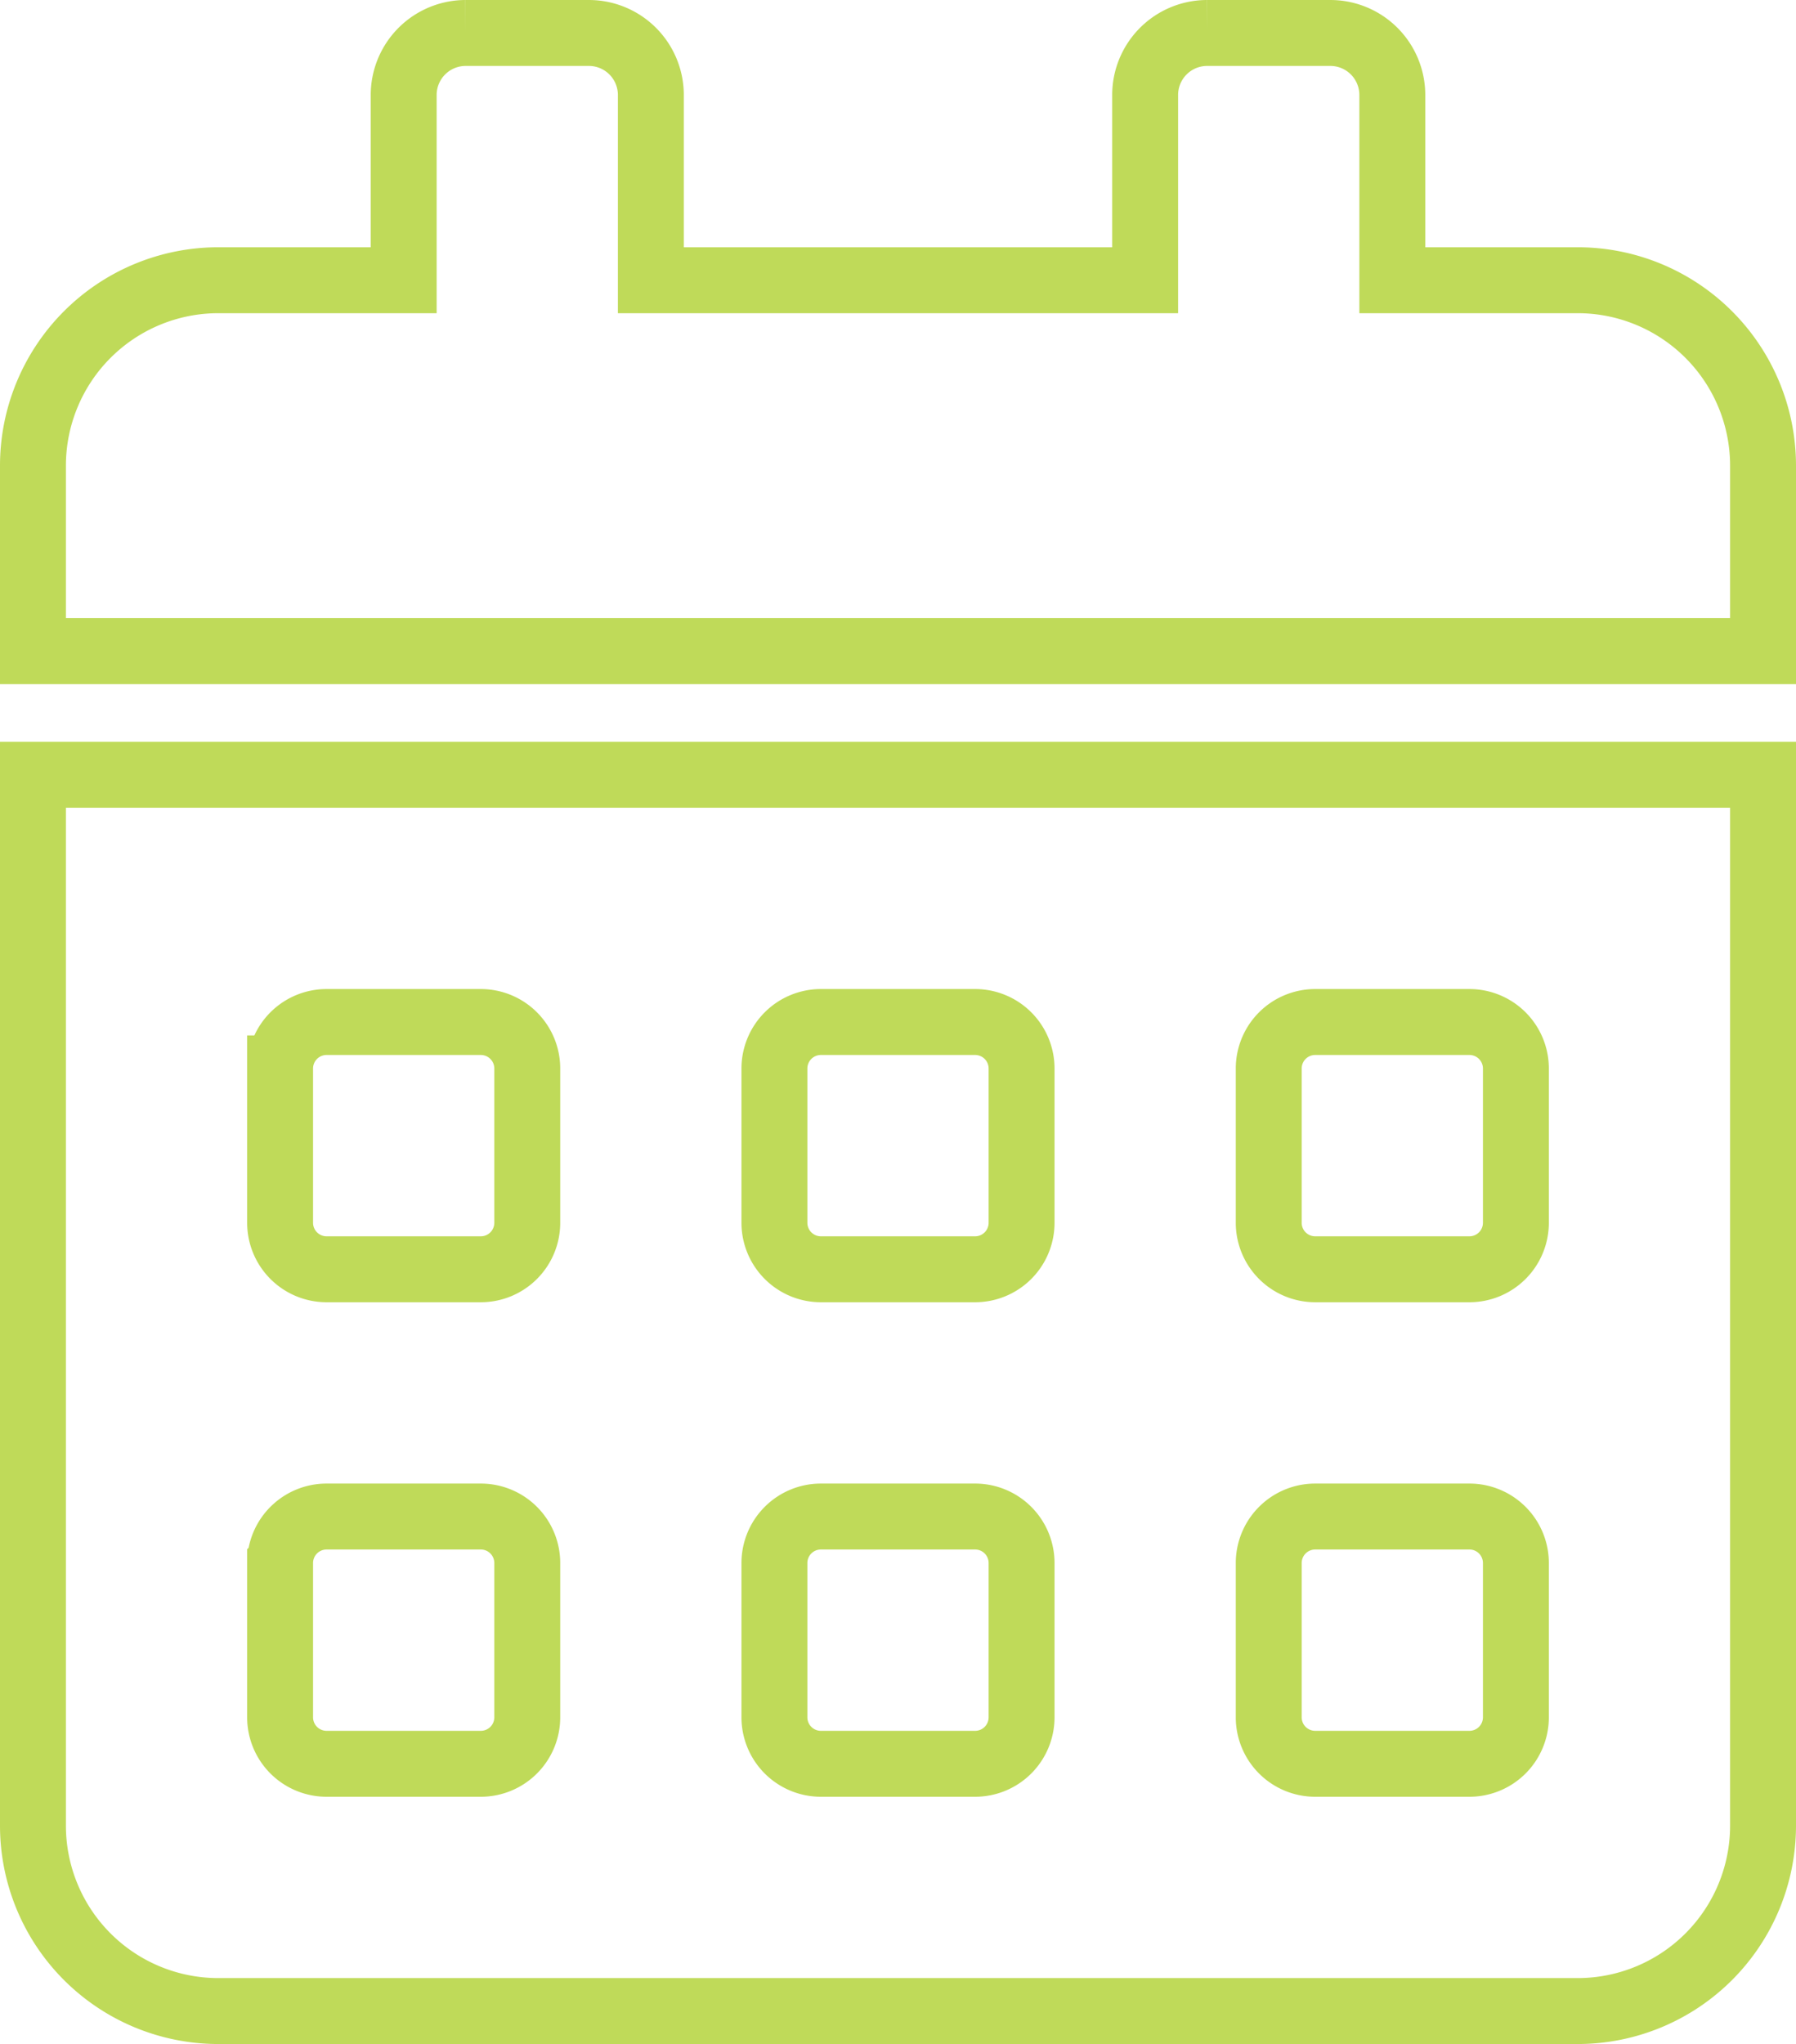 <svg xmlns="http://www.w3.org/2000/svg" width="54.5" height="62" viewBox="0 0 54.5 62"><defs><style>.a{fill:none;stroke:#bfda59;stroke-width:2px;}</style></defs><path class="a" d="M0,54.375A5.626,5.626,0,0,0,5.625,60h41.25A5.626,5.626,0,0,0,52.5,54.375V22.5H0ZM37.5,31.406A1.41,1.41,0,0,1,38.906,30h4.688A1.41,1.41,0,0,1,45,31.406v4.687A1.41,1.41,0,0,1,43.594,37.5H38.906A1.41,1.41,0,0,1,37.5,36.094Zm0,15A1.41,1.41,0,0,1,38.906,45h4.688A1.41,1.41,0,0,1,45,46.406v4.688A1.41,1.41,0,0,1,43.594,52.5H38.906A1.41,1.41,0,0,1,37.5,51.094Zm-15-15A1.41,1.41,0,0,1,23.906,30h4.688A1.41,1.41,0,0,1,30,31.406v4.687A1.41,1.41,0,0,1,28.594,37.5H23.906A1.41,1.41,0,0,1,22.5,36.094Zm0,15A1.41,1.41,0,0,1,23.906,45h4.688A1.41,1.41,0,0,1,30,46.406v4.688A1.41,1.41,0,0,1,28.594,52.5H23.906A1.41,1.41,0,0,1,22.5,51.094Zm-15-15A1.41,1.41,0,0,1,8.906,30h4.688A1.41,1.41,0,0,1,15,31.406v4.687A1.41,1.41,0,0,1,13.594,37.5H8.906A1.41,1.41,0,0,1,7.5,36.094Zm0,15A1.41,1.41,0,0,1,8.906,45h4.688A1.41,1.41,0,0,1,15,46.406v4.688A1.41,1.41,0,0,1,13.594,52.5H8.906A1.41,1.41,0,0,1,7.5,51.094ZM46.875,7.5H41.25V1.875A1.881,1.881,0,0,0,39.375,0h-3.75A1.881,1.881,0,0,0,33.75,1.875V7.5h-15V1.875A1.881,1.881,0,0,0,16.875,0h-3.75A1.881,1.881,0,0,0,11.25,1.875V7.5H5.625A5.626,5.626,0,0,0,0,13.125V18.75H52.5V13.125A5.626,5.626,0,0,0,46.875,7.5Z" transform="translate(1 1)"/></svg>